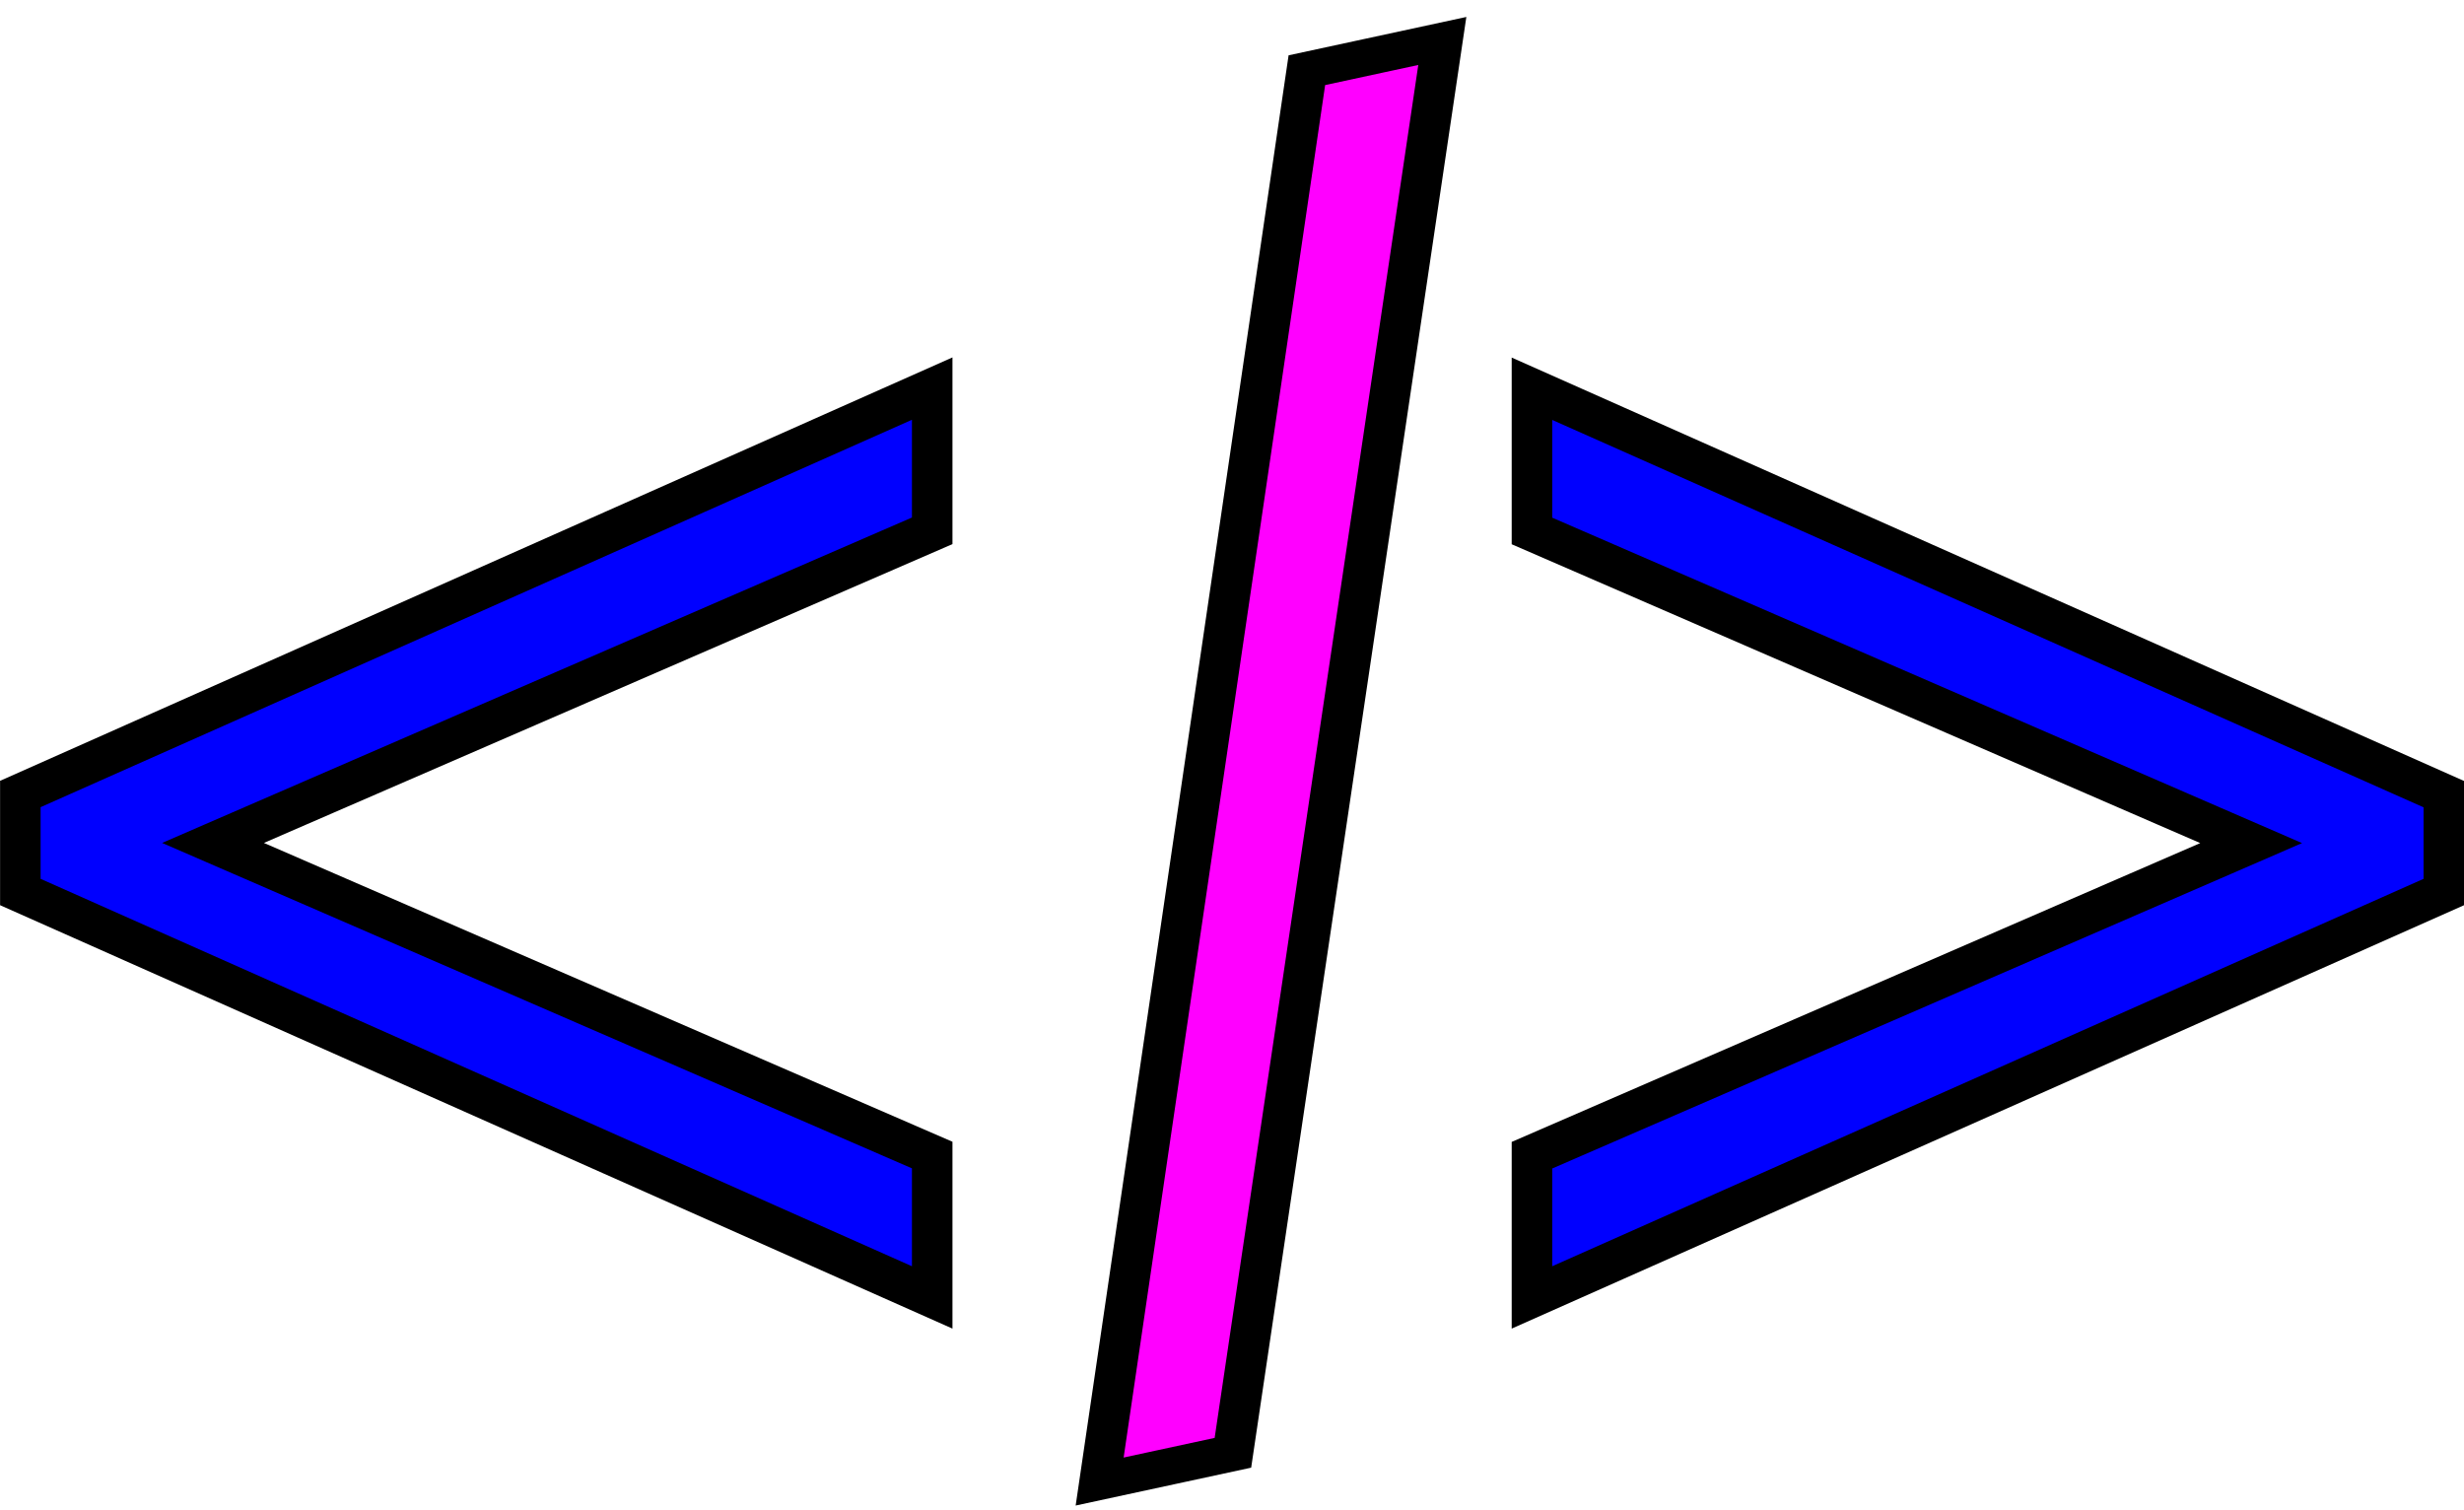 <?xml version="1.0" encoding="UTF-8" standalone="no"?>
<!-- Created with Inkscape (http://www.inkscape.org/) -->

<svg
   width="16.113mm"
   height="9.876mm"
   viewBox="0 0 16.113 9.876"
   version="1.1"
   id="svg1002"
   inkscape:version="1.1 (c68e22c387, 2021-05-23)"
   sodipodi:docname="xml.svg"
   xmlns:inkscape="http://www.inkscape.org/namespaces/inkscape"
   xmlns:sodipodi="http://sodipodi.sourceforge.net/DTD/sodipodi-0.dtd"
   xmlns="http://www.w3.org/2000/svg"
   xmlns:svg="http://www.w3.org/2000/svg">
  <sodipodi:namedview
     id="namedview1004"
     pagecolor="#ffffff"
     bordercolor="#666666"
     borderopacity="1.0"
     inkscape:pageshadow="2"
     inkscape:pageopacity="0.0"
     inkscape:pagecheckerboard="0"
     inkscape:document-units="mm"
     showgrid="false"
     inkscape:zoom="2.6155443"
     inkscape:cx="47.982365"
     inkscape:cy="58.305264"
     inkscape:window-width="1600"
     inkscape:window-height="837"
     inkscape:window-x="-8"
     inkscape:window-y="-8"
     inkscape:window-maximized="1"
     inkscape:current-layer="text7707" />
  <defs
     id="defs999" />
  <g
     inkscape:label="Layer 1"
     inkscape:groupmode="layer"
     id="layer1"
     transform="translate(-56.918,-132.234)">
    <g
       aria-label="&lt;"
       id="text4729"
       style="font-size:10.583px;line-height:1.25;fill:#0000ff;stroke:#000000;stroke-width:0.265">
      <path
         d="m 63.014,140.718 -5.963,-2.651 v -0.641 l 5.963,-2.651 v 0.93 l -4.703,2.041 4.703,2.041 z"
         id="path2529" />
    </g>
    <g
       aria-label="/"
       transform="matrix(1.024,-0.221,0.245,0.924,0,0)"
       id="text7043"
       style="font-size:10.073px;line-height:1.25;fill:#ff00ff;stroke:#000000;stroke-width:0.252">
      <path
         d="m 28.835,150.297 -3.526,9.148 h -0.851 l 3.512,-9.148 z"
         id="path2532" />
    </g>
    <g
       aria-label="&gt;"
       id="text7707"
       style="font-size:10.583px;line-height:1.25;fill:#0000ff;stroke:#000000;stroke-width:0.265">
      <path
         d="m 72.899,138.067 -5.963,2.651 v -0.93 l 4.703,-2.041 -4.703,-2.041 v -0.93 l 5.963,2.651 z"
         id="path2535" />
    </g>
  </g>
</svg>
